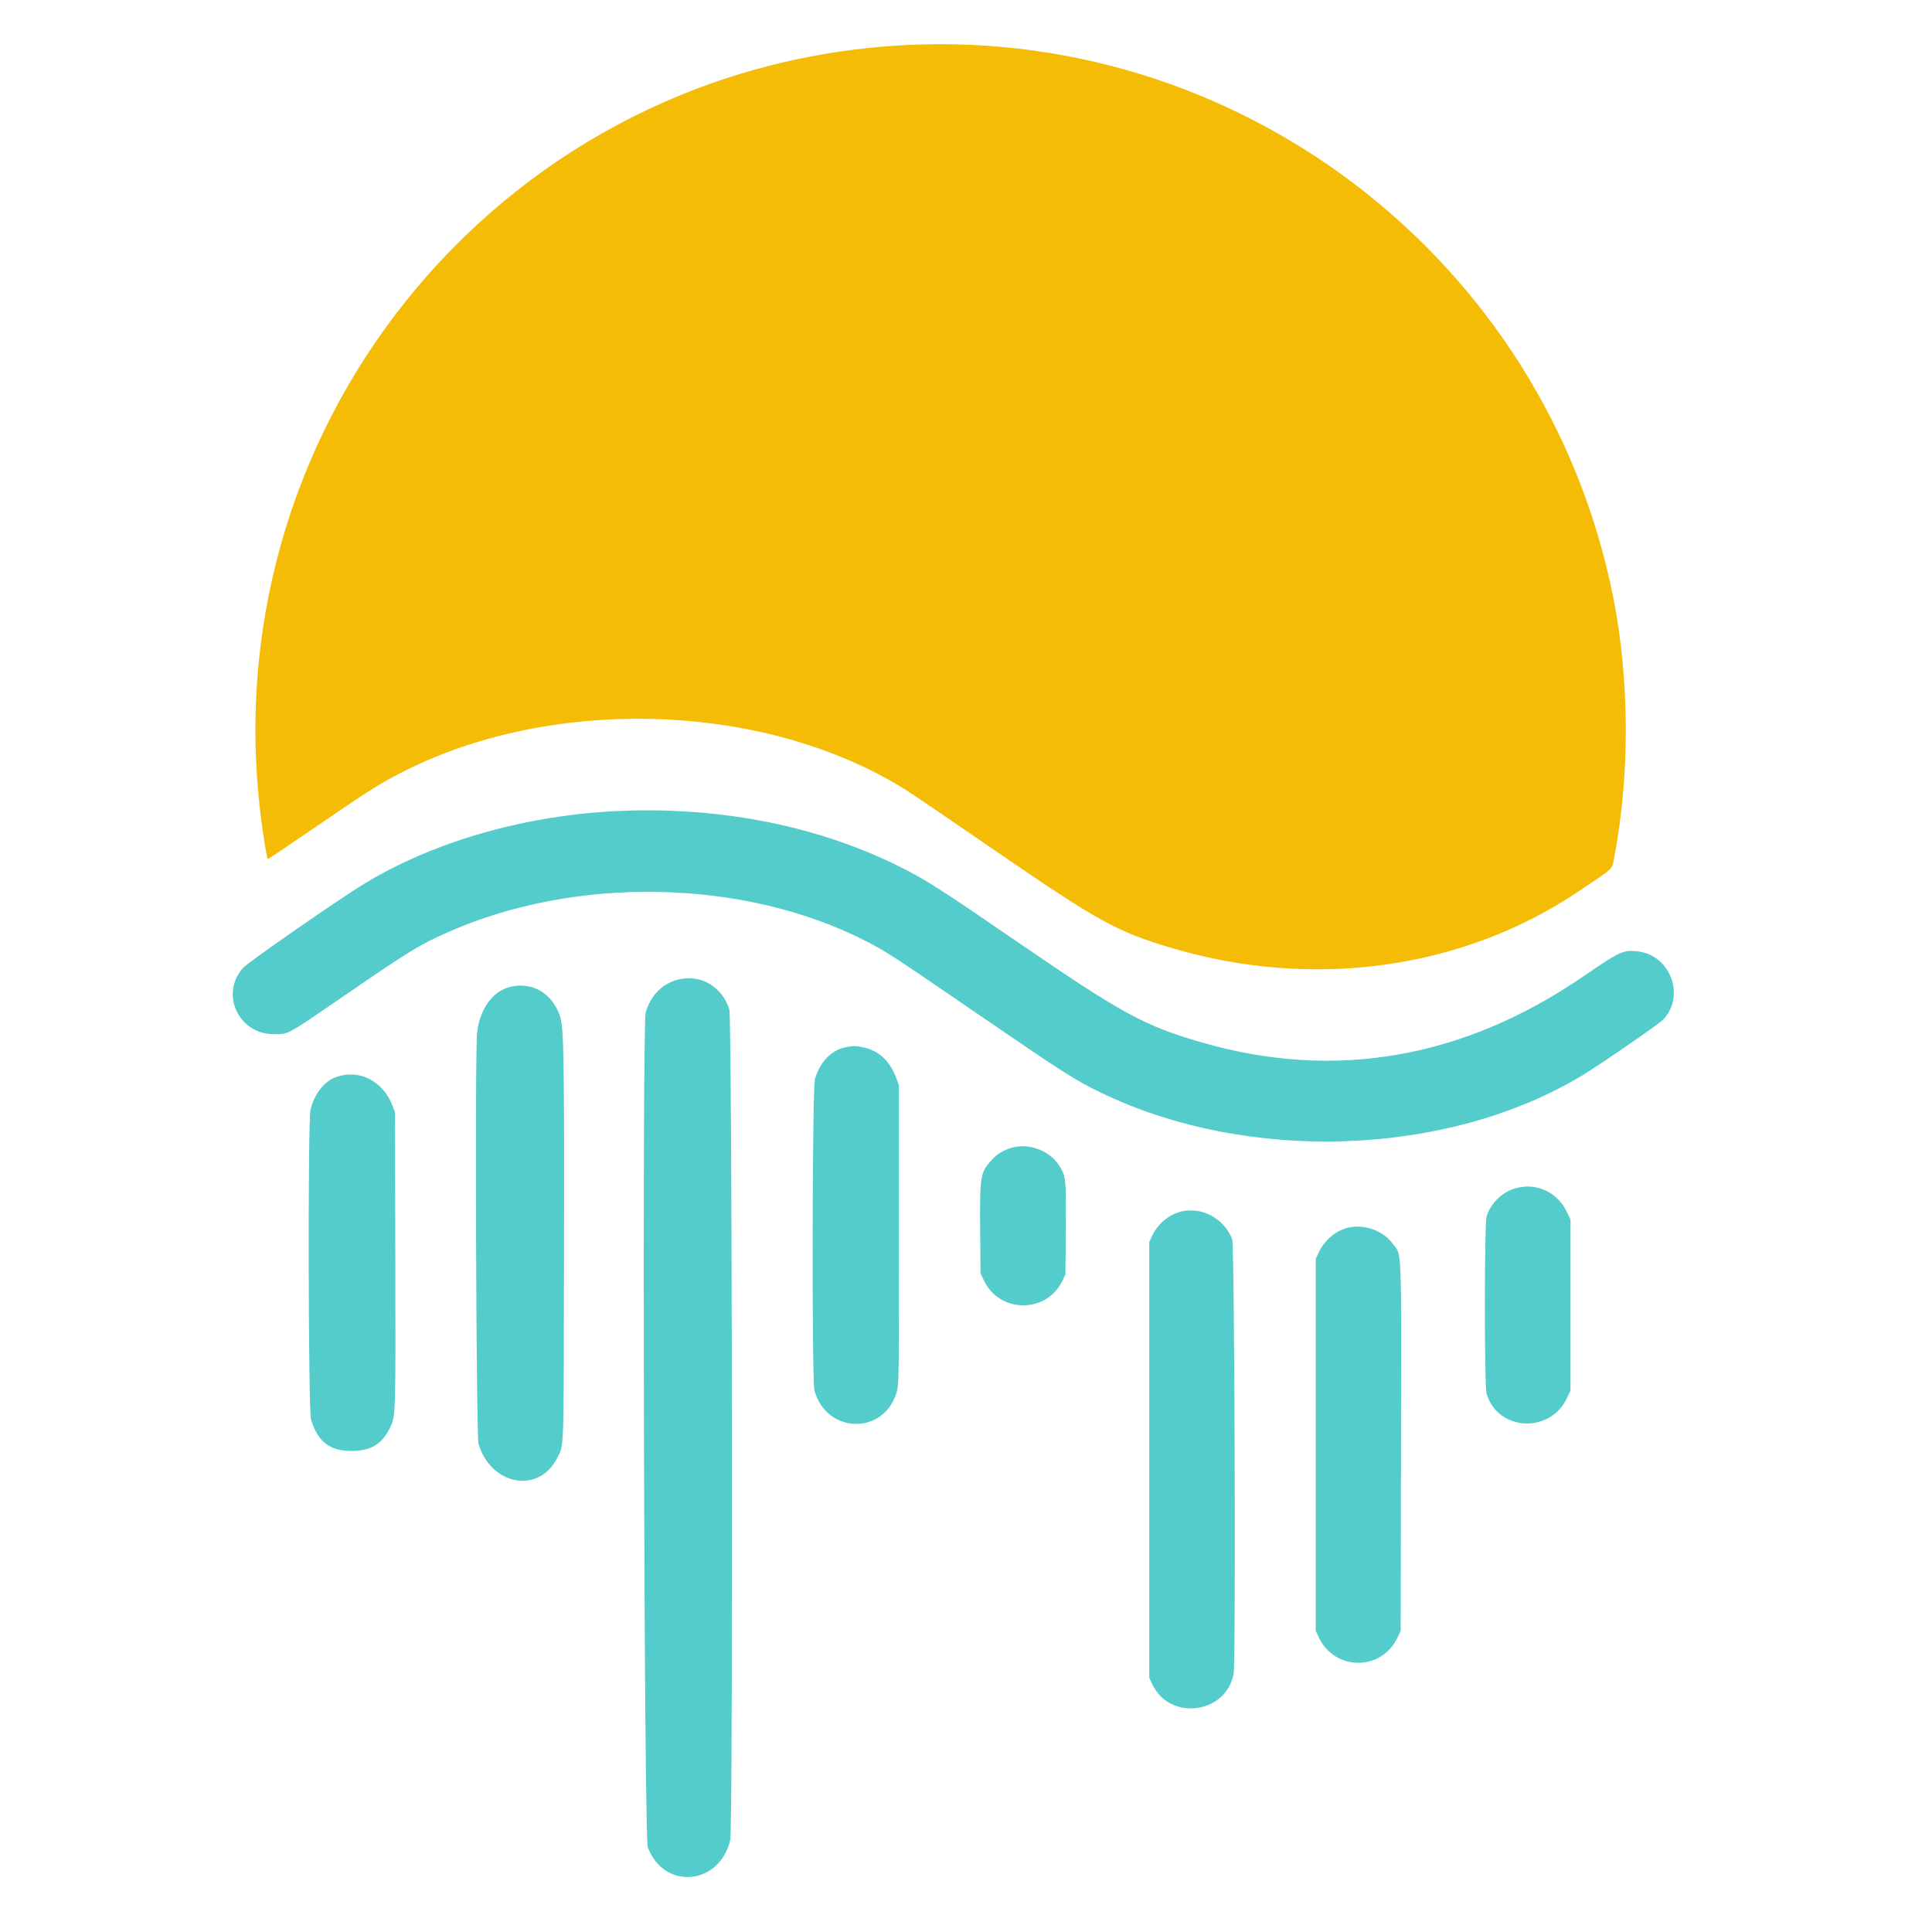 <svg id="svg" version="1.1" xmlns="http://www.w3.org/2000/svg" xmlns:xlink="http://www.w3.org/1999/xlink" width="400" height="400" viewBox="0, 0, 400,400"><g id="svgg"><path id="path0" d="M184.615 9.510 C 102.290 15.379,42.525 89.898,54.384 171.891 C 54.848 175.096,55.307 177.726,55.429 177.874 C 55.466 177.920,60.079 174.820,65.678 170.985 C 76.822 163.354,78.843 162.086,83.929 159.539 C 113.847 144.555,155.238 145.342,183.982 161.440 C 187.523 163.423,187.957 163.712,206.593 176.498 C 227.414 190.781,231.340 192.939,242.568 196.270 C 271.867 204.960,302.741 200.694,326.663 184.649 C 334.575 179.342,333.700 180.204,334.277 177.145 C 337.453 160.313,337.367 140.701,334.045 123.887 C 320.152 53.577,255.937 4.425,184.615 9.510 " stroke="none" fill="#f4bc04" fill-rule="evenodd"></path><path id="path1" d="M126.547 167.985 C 107.952 169.036,89.687 174.365,75.605 182.849 C 70.635 185.844,51.424 199.166,50.343 200.368 C 45.501 205.754,49.355 214.112,56.680 214.112 C 59.806 214.112,59.149 214.470,71.139 206.243 C 85.028 196.713,86.787 195.636,92.805 192.973 C 119.235 181.278,153.760 181.949,178.880 194.645 C 183.378 196.918,184.504 197.650,202.873 210.238 C 220.214 222.122,222.480 223.569,227.762 226.138 C 258.176 240.927,299.545 239.511,327.473 222.724 C 331.145 220.517,343.338 212.120,344.291 211.142 C 349.050 206.257,345.844 197.679,338.991 196.963 C 336.027 196.653,335.428 196.931,327.820 202.146 C 302.977 219.173,276.358 223.785,248.837 215.831 C 236.964 212.399,232.368 209.900,211.036 195.278 C 193.938 183.557,191.521 182.019,185.683 179.148 C 168.485 170.688,147.800 166.783,126.547 167.985 M140.659 202.745 C 137.278 203.483,134.683 206.050,133.680 209.649 C 132.916 212.391,133.340 380.349,134.116 382.442 C 137.440 391.409,148.998 390.382,151.191 380.926 C 151.776 378.403,151.591 210.988,151.001 209.025 C 149.607 204.386,145.255 201.743,140.659 202.745 M105.430 204.377 C 101.896 205.328,99.333 208.967,98.775 213.827 C 98.308 217.895,98.588 297.338,99.075 298.963 C 101.648 307.540,111.555 309.353,115.314 301.933 C 116.806 298.989,116.703 301.940,116.775 260.216 C 116.847 218.843,116.742 212.701,115.919 210.307 C 114.281 205.540,110.034 203.139,105.430 204.377 M175.346 216.775 C 172.237 217.301,169.879 219.653,168.731 223.373 C 168.158 225.232,168.060 285.876,168.628 287.912 C 171.157 296.993,183.196 297.130,185.683 288.106 C 186.100 286.593,186.119 285.181,186.119 255.639 L 186.119 224.754 185.581 223.263 C 184.261 219.607,181.862 217.417,178.493 216.794 C 176.991 216.516,176.876 216.516,175.346 216.775 M69.412 223.066 C 67.046 223.974,65.090 226.517,64.286 229.728 C 63.723 231.978,63.823 292.072,64.394 293.920 C 65.810 298.511,68.255 300.405,72.764 300.405 C 76.785 300.405,79.109 299.001,80.751 295.582 C 81.922 293.142,81.918 293.279,81.847 260.729 L 81.781 230.307 81.256 228.918 C 79.292 223.730,74.216 221.222,69.412 223.066 M209.254 237.687 C 207.632 238.201,206.496 238.907,205.395 240.084 C 202.953 242.695,202.837 243.376,202.932 254.598 L 203.008 263.621 203.720 265.125 C 206.960 271.960,216.742 271.960,219.986 265.124 L 220.590 263.852 220.658 254.402 C 220.733 243.811,220.684 243.368,219.158 241.120 C 217.090 238.071,212.768 236.573,209.254 237.687 M313.412 246.130 C 310.814 246.986,308.562 249.277,307.787 251.854 C 307.305 253.456,307.305 286.972,307.787 288.574 C 310.117 296.317,320.906 296.890,324.427 289.457 L 325.159 287.912 325.159 270.214 L 325.159 252.516 324.427 250.971 C 322.395 246.681,317.828 244.674,313.412 246.130 M244.777 250.789 C 242.183 251.330,239.738 253.309,238.561 255.820 L 237.941 257.143 237.941 302.256 L 237.941 347.368 238.563 348.695 C 242.164 356.380,253.871 354.885,255.409 346.545 C 255.885 343.966,255.601 257.801,255.112 256.564 C 253.445 252.344,249.063 249.895,244.777 250.789 M278.329 254.400 C 276.092 255.183,274.090 257.033,273.027 259.300 L 272.412 260.613 272.412 299.132 L 272.412 337.652 273.032 338.975 C 276.337 346.026,286.069 346.028,289.372 338.979 L 289.994 337.652 290.062 299.711 C 290.139 256.961,290.264 260.081,288.380 257.521 C 286.187 254.543,281.806 253.183,278.329 254.400 " stroke="none" fill="#54cccc" fill-rule="evenodd"></path><path id="path2" d="" stroke="none" fill="#f8c434" fill-rule="evenodd"></path><path id="path3" d="" stroke="none" fill="#f8c434" fill-rule="evenodd"></path><path id="path4" d="" stroke="none" fill="#f8c434" fill-rule="evenodd"></path></g></svg>